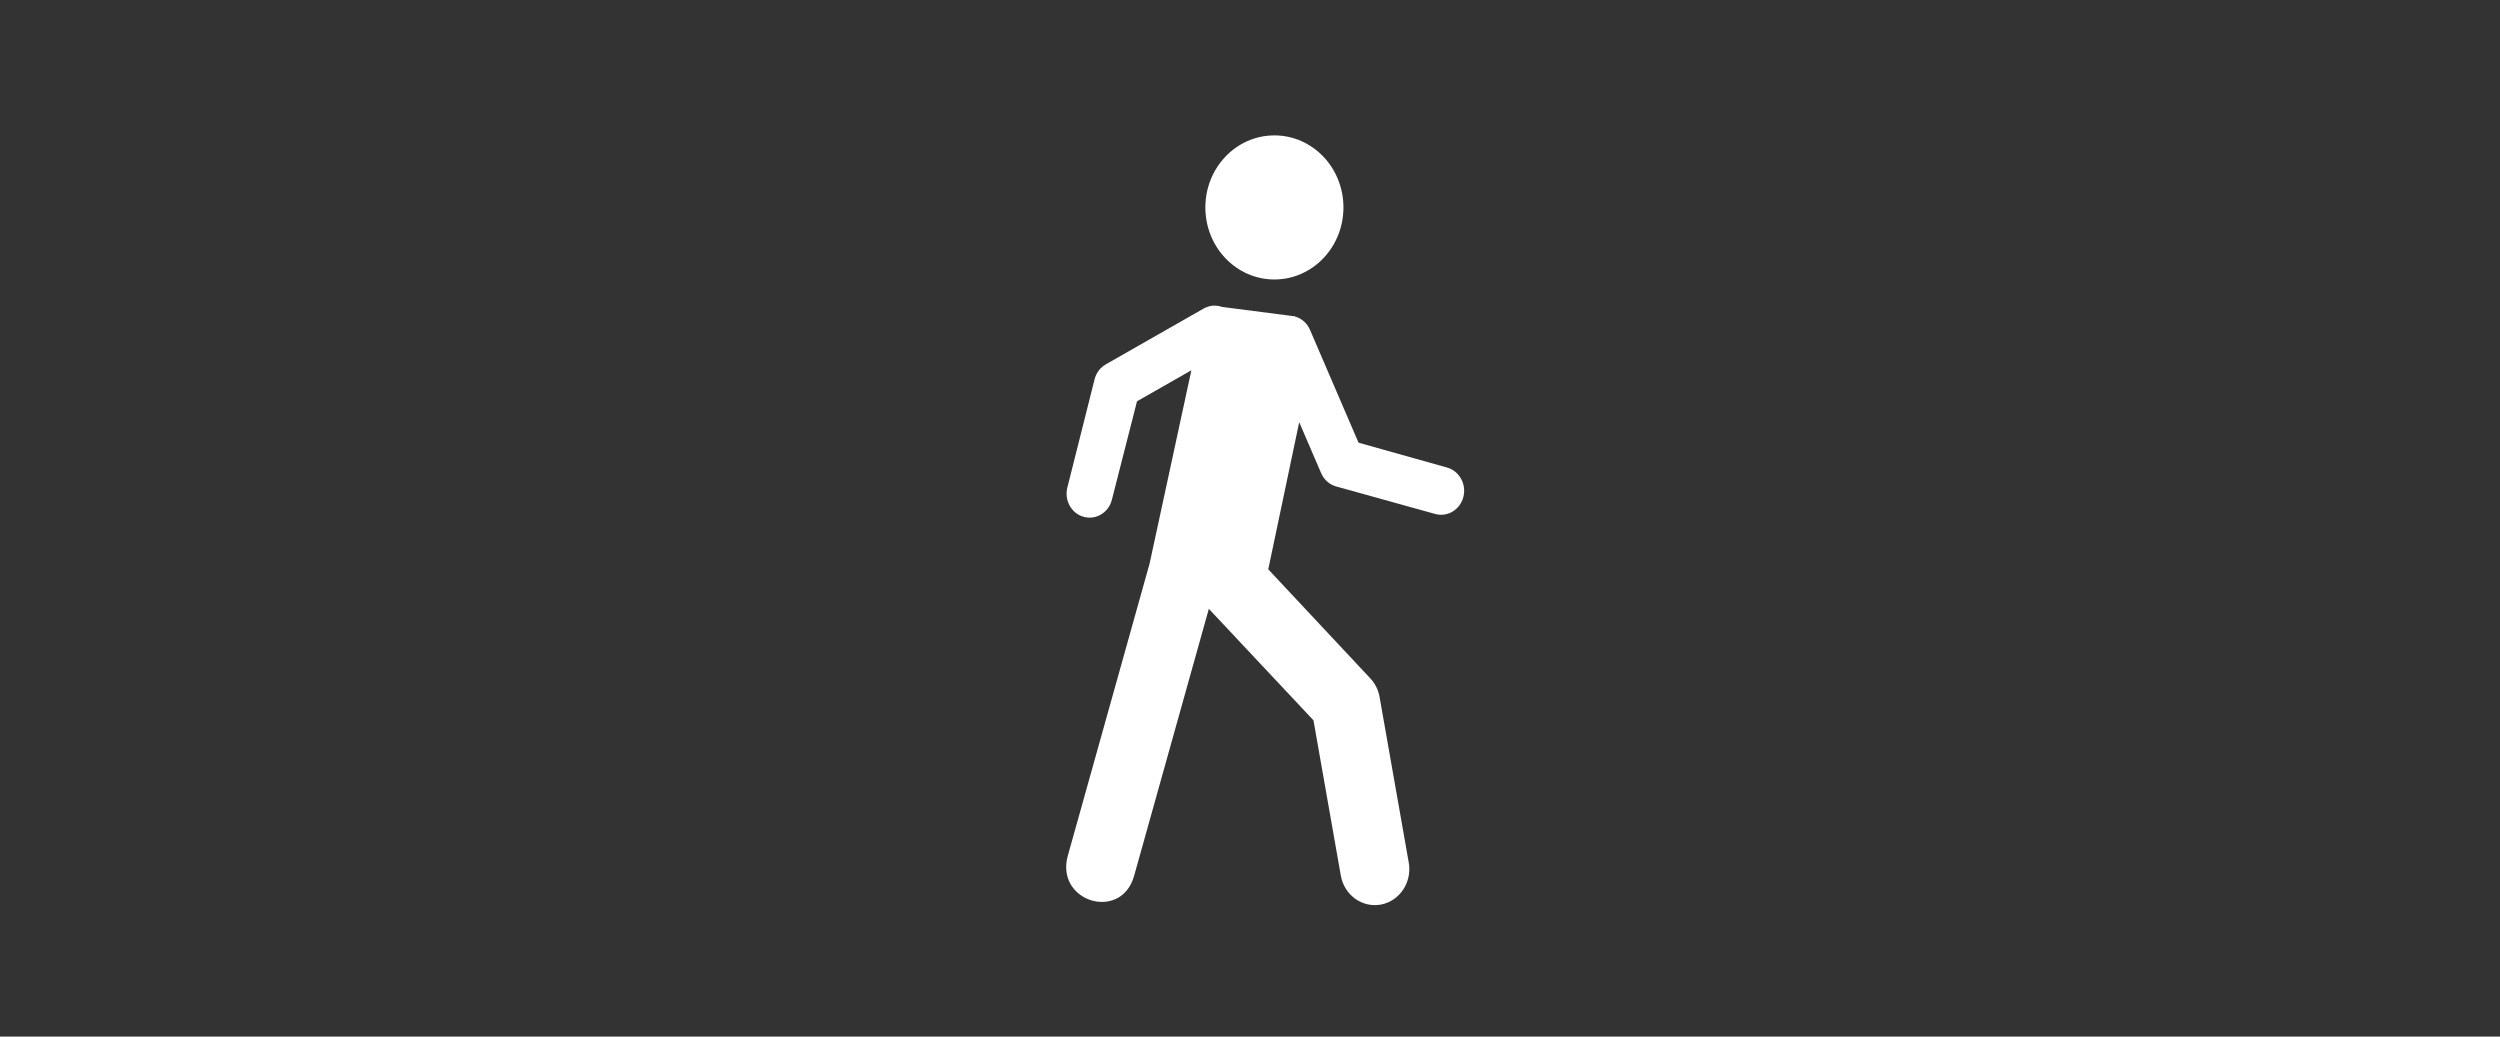 <?xml version="1.0" encoding="UTF-8"?>
<svg width="82px" height="34px" viewBox="0 0 82 34" version="1.1" xmlns="http://www.w3.org/2000/svg" xmlns:xlink="http://www.w3.org/1999/xlink">
    <rect x="0" y="0" width="82" height="34" fill="#333333" stroke="none"/>
    <!-- Generator: Sketch 42 (36781) - http://www.bohemiancoding.com/sketch -->
    <title>sc/inside</title>
    <desc>Created with Sketch.</desc>
    <defs></defs>
    <g id="Symbols" stroke="none" stroke-width="1" fill="none" fill-rule="evenodd">
        <g id="sc/inside">
            <g transform="translate(23, -1)">
                <path d="M16.077,13.145 L14.708,19.481 L12.025,29.065 C11.602,30.577 13.776,31.24 14.199,29.727 L16.65,20.97 L20.082,24.627 L20.979,29.72 C21.092,30.361 21.683,30.786 22.298,30.669 C22.913,30.551 23.32,29.935 23.207,29.293 L22.25,23.861 C22.209,23.63 22.104,23.417 21.946,23.25 L18.599,19.674 L19.614,14.847 L20.333,16.518 C20.426,16.734 20.608,16.896 20.827,16.956 L24.075,17.858 C24.478,17.97 24.891,17.72 24.999,17.299 C25.106,16.879 24.866,16.448 24.463,16.335 L21.56,15.52 L19.968,11.819 C19.872,11.595 19.688,11.441 19.478,11.382 L19.476,11.376 L19.422,11.369 C19.389,11.362 19.354,11.358 19.32,11.356 L17.082,11.067 C16.986,11.033 16.882,11.019 16.78,11.027 L16.753,11.024 L16.749,11.031 C16.657,11.042 16.565,11.072 16.479,11.121 L13.27,12.951 C13.087,13.055 12.954,13.232 12.902,13.442 L12.009,16.992 C11.903,17.413 12.145,17.844 12.548,17.953 C12.952,18.063 13.364,17.812 13.47,17.391 L14.294,14.162 L16.079,13.144 L16.077,13.145 Z M18.8,10.167 C20.051,10.167 21.065,9.109 21.065,7.804 C21.065,6.499 20.051,5.441 18.8,5.441 C17.549,5.441 16.536,6.499 16.536,7.804 C16.536,9.109 17.549,10.167 18.8,10.167 L18.8,10.167 L18.8,10.167 Z" id="Shape" fill="#FFFFFF"></path>
                <rect id="@bounds" opacity="0.5" x="0" y="0" width="37" height="37"></rect>
            </g>
        </g>
    </g>
</svg>